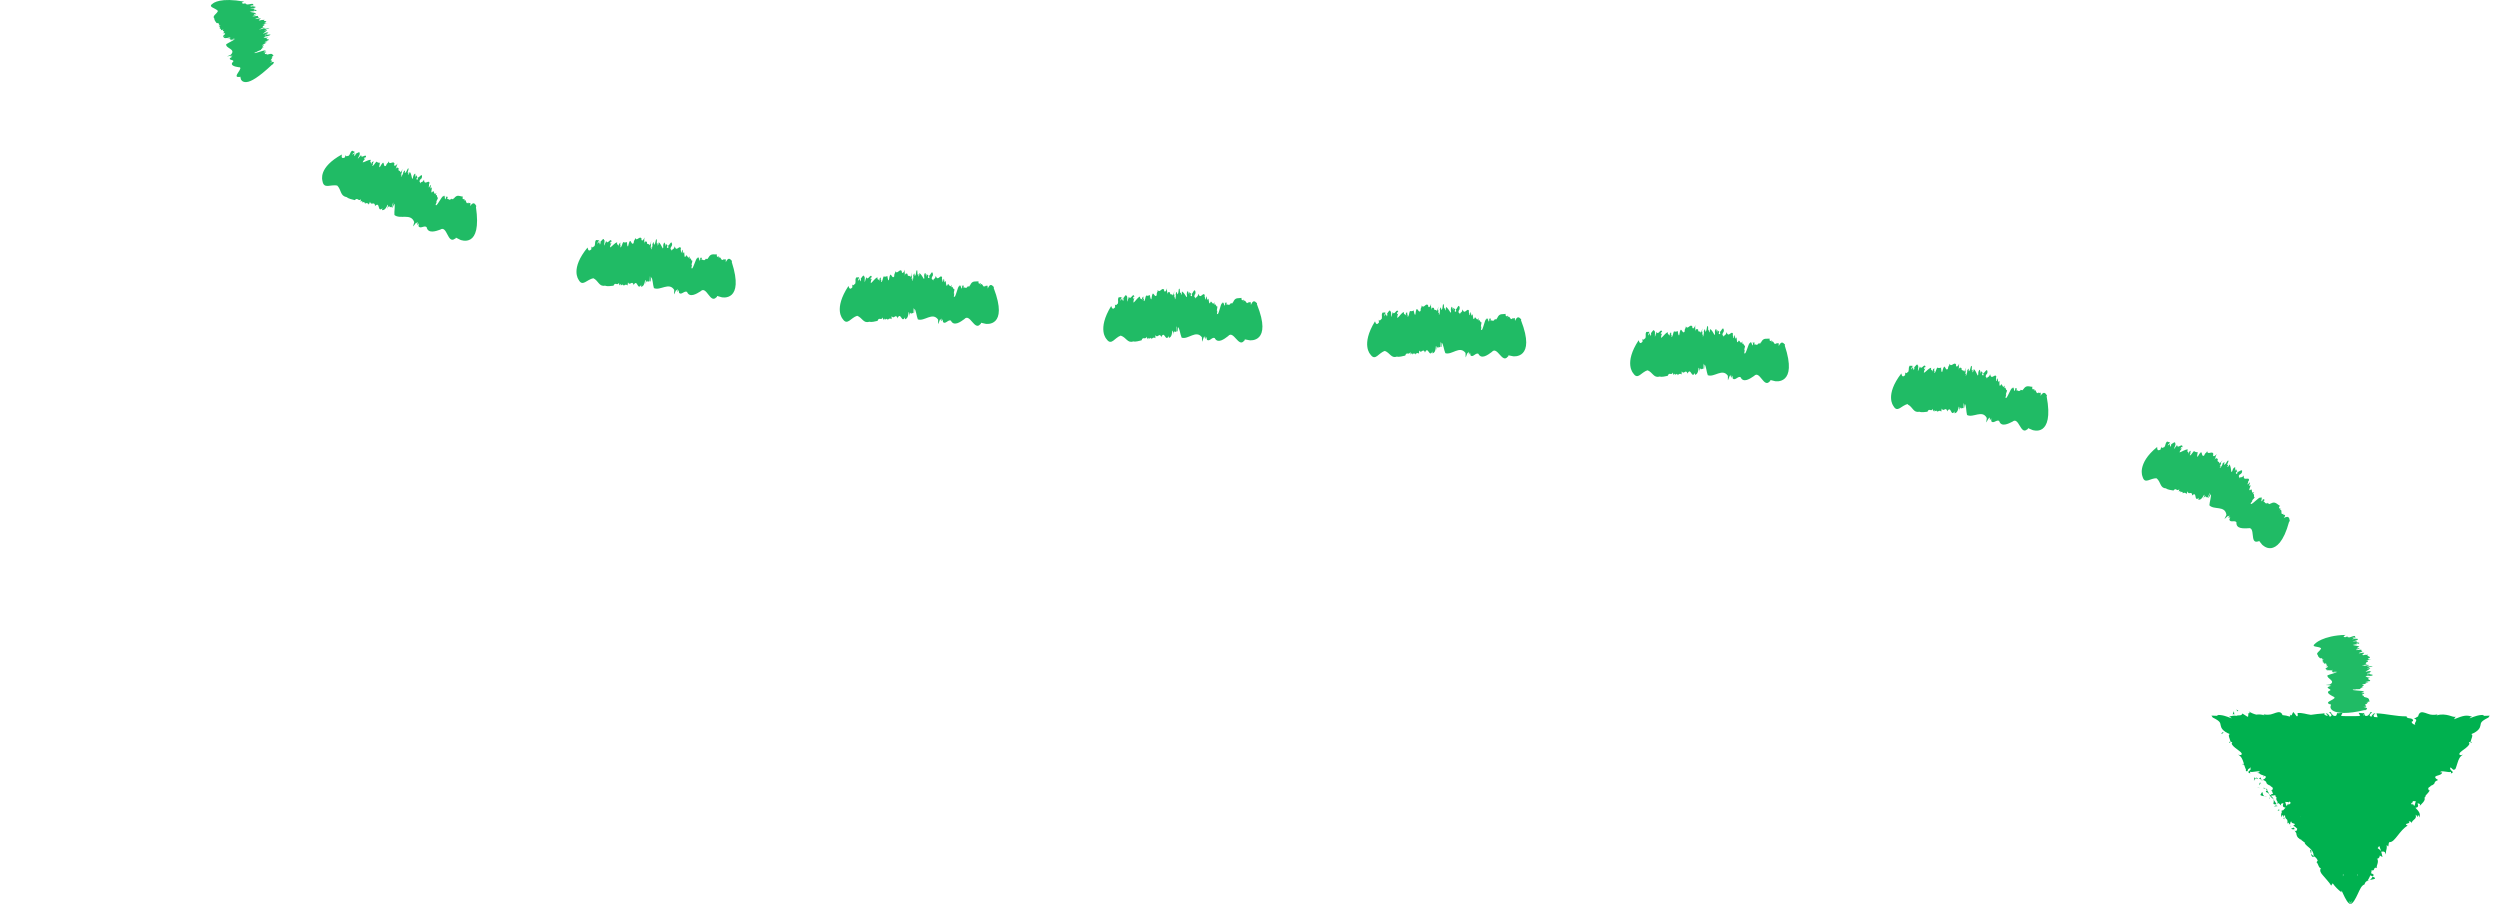<svg width="162" height="59" viewBox="0 0 162 59" fill="none" xmlns="http://www.w3.org/2000/svg">
<path d="M16.465 0.517L16.394 0.542C16.43 0.535 16.459 0.528 16.465 0.517Z" fill="#20BB65"/>
<path d="M17.304 3.48C17.304 3.48 17.314 3.48 17.32 3.476C17.314 3.476 17.31 3.476 17.304 3.48Z" fill="#20BB65"/>
<path d="M14.126 0.702C14.058 0.911 13.72 1.026 13.892 1.21C13.879 1.315 13.98 1.409 14.035 1.496C14.312 1.485 14.061 1.621 14.299 1.628L14.149 1.684C14.23 1.684 14.286 1.694 14.207 1.732L14.162 1.739C14.282 1.739 14.22 1.788 14.282 1.788L14.237 1.798L14.263 1.826L14.198 1.837C14.331 1.858 14.347 1.903 14.302 1.962L14.484 1.913C14.299 2.056 14.685 1.993 14.461 2.14L14.415 2.15C14.919 2.126 14.126 2.408 14.61 2.387C14.549 2.387 14.519 2.418 14.474 2.432C14.539 2.467 14.578 2.512 14.935 2.408C14.938 2.442 14.831 2.47 14.695 2.515C14.851 2.47 14.922 2.481 14.942 2.505L14.877 2.512L14.951 2.575L15.241 2.47C15.166 2.536 14.883 2.592 14.968 2.609L15.211 2.533C15.179 2.602 14.818 2.756 14.656 2.87C14.62 3.149 15.312 3.17 14.961 3.542L14.786 3.622C14.526 3.73 15.192 3.528 14.955 3.633L15.081 3.608C15.036 3.633 14.994 3.668 14.929 3.682C14.929 3.709 14.971 3.692 15.055 3.675L14.903 3.765C14.812 3.908 15.15 3.856 15.124 3.977C14.841 4.235 15.228 4.319 15.449 4.353C15.894 4.329 14.981 5.036 15.491 4.987C15.458 5.011 15.543 4.983 15.572 4.966L15.611 5.14C15.611 5.14 15.682 5.342 15.968 5.318C16.258 5.3 16.745 5.022 17.632 4.19L17.687 4.162C17.781 4.019 17.788 3.96 17.495 4.064C17.823 3.869 17.502 3.988 17.602 3.911L17.632 3.897C17.356 3.995 17.804 3.695 17.554 3.779C17.58 3.765 17.674 3.716 17.684 3.723C17.628 3.716 17.534 3.716 17.729 3.608C17.648 3.563 17.694 3.421 17.359 3.532L17.414 3.507C17.19 3.588 17.369 3.49 17.248 3.511C17.274 3.497 17.287 3.49 17.297 3.483C17.073 3.556 17.229 3.414 17.128 3.434L17.261 3.372L17.206 3.326L17.187 3.361C16.82 3.525 17.398 3.212 17.144 3.278C17.177 3.219 16.349 3.539 16.511 3.414C16.329 3.469 16.797 3.309 16.654 3.337C16.846 3.25 16.781 3.299 16.93 3.222C16.826 3.232 17.105 3.086 16.962 3.107L17.112 3.041C16.82 3.111 17.278 2.867 17.005 2.947C16.862 2.947 17.44 2.731 17.128 2.801L17.326 2.7C17.352 2.665 17.07 2.787 17.161 2.721C17.291 2.672 17.255 2.651 17.382 2.616C17.567 2.484 17.057 2.616 17.378 2.418C17.122 2.498 17.258 2.408 17.066 2.463C17.177 2.421 17.063 2.383 17.313 2.338C17.333 2.334 17.333 2.341 17.287 2.355L17.44 2.307C17.713 2.164 17.261 2.293 17.294 2.237C17.248 2.265 17.265 2.279 17.157 2.303L17.167 2.258L17.297 2.22L17.356 2.14L17.2 2.202C17.271 2.146 17.538 2.046 17.304 2.094C17.174 2.122 17.099 2.192 17.041 2.178C17.138 2.105 17.284 1.997 17.32 1.938C17.141 2 17.144 1.983 17.105 1.983L17.261 1.931C17.031 1.948 17.599 1.805 17.414 1.812L17.524 1.784L17.196 1.872C16.875 1.92 17.512 1.75 17.079 1.83C17.112 1.84 16.738 1.941 16.8 1.896L16.953 1.858C16.917 1.854 16.852 1.868 16.881 1.851C16.966 1.833 17.102 1.791 17.07 1.778L17.261 1.736L16.976 1.781C17.131 1.704 16.917 1.718 17.125 1.645C17.125 1.645 17.213 1.555 16.976 1.607C17.125 1.579 17.17 1.53 17.343 1.496C17.174 1.527 17.031 1.513 17.2 1.447H17.219C17.385 1.332 16.946 1.388 17.151 1.273C16.969 1.322 17.06 1.262 16.829 1.328C16.582 1.315 17.284 1.099 16.553 1.238C16.508 1.217 16.716 1.165 16.751 1.141H16.79C16.719 1.095 16.709 1.081 16.719 1.033C16.644 1.026 16.306 1.092 16.381 1.036C16.517 1.022 16.491 1.012 16.488 0.994C16.511 0.998 16.56 0.994 16.647 0.956C16.605 0.963 16.579 0.963 16.556 0.963C16.566 0.963 16.576 0.959 16.589 0.956C16.537 0.942 16.495 0.956 16.478 0.97C16.459 0.973 16.433 0.98 16.394 0.991C16.563 0.932 16.371 0.921 16.602 0.876C16.537 0.813 16.287 0.806 16.189 0.758C16.306 0.73 16.417 0.726 16.465 0.737L16.417 0.702C16.589 0.674 16.521 0.709 16.556 0.716C16.826 0.618 16.264 0.657 16.511 0.552L16.375 0.563L16.397 0.556C16.326 0.566 16.225 0.57 16.199 0.563C16.349 0.531 16.547 0.511 16.53 0.483C16.67 0.437 16.449 0.427 16.365 0.406C16.342 0.427 16.258 0.434 16.202 0.434C16.196 0.42 16.345 0.389 16.277 0.385L16.478 0.354C16.287 0.385 16.267 0.343 16.183 0.347C16.332 0.319 16.316 0.354 16.43 0.34C16.404 0.281 16.417 0.312 16.391 0.253C16.235 0.239 16.199 0.284 16.02 0.291C15.978 0.267 15.832 0.256 15.949 0.208L15.77 0.239C15.624 0.201 15.643 0.162 15.822 0.103C15.065 -0.029 14.558 -0.019 14.243 0.048C13.928 0.11 13.801 0.222 13.801 0.222C13.418 0.462 13.957 0.504 14.123 0.709L14.126 0.702Z" fill="#20BB65"/>
<path d="M23.327 10.041L23.311 10.125C23.327 10.093 23.337 10.062 23.327 10.041Z" fill="#20BB65"/>
<path d="M29.253 12.855C29.253 12.855 29.26 12.847 29.264 12.84C29.256 12.844 29.253 12.851 29.253 12.855Z" fill="#20BB65"/>
<path d="M22.993 12.965C22.993 12.965 22.983 12.972 22.976 12.979L22.993 12.965Z" fill="#20BB65"/>
<path d="M21.855 12.025C22.128 12.307 22.037 12.697 22.45 12.767C22.599 12.888 22.811 12.92 22.989 12.969C23.194 12.753 23.2 13.083 23.395 12.913L23.36 13.08C23.428 13.021 23.486 12.993 23.48 13.09L23.457 13.132C23.558 13.045 23.577 13.139 23.626 13.094L23.603 13.136L23.668 13.146L23.629 13.202C23.766 13.125 23.853 13.163 23.899 13.257L23.977 13.073C24.038 13.358 24.269 13.014 24.302 13.327L24.279 13.369C24.672 12.979 24.419 13.842 24.802 13.477C24.753 13.522 24.773 13.578 24.75 13.619C24.857 13.609 24.961 13.626 25.117 13.264C25.176 13.299 25.117 13.403 25.068 13.546C25.137 13.386 25.218 13.348 25.27 13.362L25.221 13.414L25.38 13.428L25.478 13.115C25.514 13.236 25.345 13.491 25.445 13.452L25.546 13.202C25.627 13.299 25.533 13.703 25.559 13.933C25.933 14.236 26.621 13.787 26.842 14.392L26.79 14.591C26.696 14.873 27.047 14.225 26.969 14.486L27.06 14.378C27.053 14.434 27.06 14.497 27.018 14.552C27.057 14.58 27.073 14.535 27.135 14.465L27.118 14.657C27.235 14.859 27.495 14.58 27.645 14.719C27.732 15.161 28.242 14.984 28.528 14.88C28.98 14.573 28.999 15.84 29.48 15.468C29.48 15.513 29.535 15.429 29.545 15.398L29.834 15.544C29.834 15.544 30.195 15.694 30.497 15.502C30.802 15.311 31.04 14.772 30.841 13.411L30.867 13.351C30.754 13.146 30.663 13.083 30.461 13.355C30.559 12.969 30.344 13.271 30.344 13.132L30.357 13.101C30.172 13.362 30.234 12.787 30.058 13.017C30.072 12.989 30.107 12.885 30.13 12.885C30.049 12.909 29.929 12.961 29.994 12.739C29.815 12.739 29.623 12.554 29.409 12.871L29.435 12.812C29.298 13.028 29.347 12.819 29.243 12.916C29.25 12.885 29.25 12.871 29.253 12.857C29.113 13.066 29.055 12.822 28.97 12.902L29.016 12.756L28.876 12.742L28.912 12.791C28.762 13.188 28.899 12.502 28.72 12.728C28.652 12.645 28.262 13.494 28.239 13.261C28.132 13.431 28.382 12.972 28.268 13.09C28.337 12.882 28.343 12.972 28.385 12.798C28.288 12.871 28.356 12.544 28.23 12.655L28.281 12.492C28.077 12.749 28.168 12.203 28.002 12.46C27.853 12.551 28.106 11.952 27.885 12.224L27.924 11.987C27.892 11.931 27.794 12.241 27.781 12.116C27.833 11.98 27.758 11.98 27.833 11.862C27.801 11.601 27.489 12.07 27.476 11.642C27.343 11.893 27.329 11.701 27.229 11.893C27.268 11.774 27.086 11.809 27.265 11.594C27.281 11.576 27.291 11.586 27.274 11.632L27.346 11.479C27.375 11.145 27.131 11.576 27.063 11.493C27.066 11.555 27.105 11.555 27.044 11.656L26.975 11.601L27.044 11.475L26.959 11.346L26.91 11.517C26.888 11.406 26.979 11.12 26.823 11.322C26.741 11.437 26.787 11.566 26.709 11.59C26.677 11.444 26.634 11.225 26.556 11.134C26.491 11.322 26.469 11.301 26.426 11.329L26.488 11.169C26.296 11.343 26.595 10.803 26.423 10.932L26.478 10.824L26.316 11.141C26.095 11.412 26.404 10.79 26.124 11.169C26.176 11.162 25.997 11.527 25.975 11.433L26.053 11.287C26.011 11.305 25.975 11.367 25.971 11.325C26.023 11.252 26.072 11.11 26.023 11.113L26.131 10.936L25.936 11.179C25.949 10.988 25.767 11.148 25.835 10.922C25.835 10.922 25.757 10.755 25.627 10.974C25.715 10.842 25.673 10.751 25.767 10.591C25.663 10.741 25.51 10.824 25.549 10.633L25.565 10.615C25.507 10.368 25.218 10.737 25.195 10.455C25.117 10.64 25.098 10.504 25.007 10.744C24.77 10.901 24.994 10.152 24.61 10.835C24.532 10.842 24.62 10.633 24.61 10.577L24.643 10.549C24.506 10.549 24.471 10.535 24.399 10.473C24.324 10.518 24.159 10.842 24.123 10.72C24.211 10.605 24.169 10.612 24.142 10.595C24.169 10.584 24.198 10.539 24.207 10.431C24.181 10.469 24.162 10.49 24.146 10.504C24.149 10.494 24.152 10.487 24.162 10.473C24.094 10.494 24.081 10.539 24.094 10.567C24.084 10.588 24.071 10.612 24.061 10.65C24.097 10.459 23.925 10.588 24.032 10.361C23.873 10.334 23.658 10.504 23.499 10.521C23.545 10.4 23.626 10.316 23.681 10.292L23.58 10.285C23.668 10.121 23.675 10.219 23.717 10.201C23.762 9.884 23.386 10.347 23.405 10.038L23.314 10.152L23.32 10.128C23.285 10.194 23.21 10.271 23.181 10.285C23.242 10.135 23.36 9.961 23.301 9.937C23.334 9.777 23.142 9.93 23.044 9.968C23.061 10.01 23.009 10.083 22.966 10.121C22.937 10.107 22.999 9.961 22.944 10.006L23.048 9.818C22.96 10.003 22.869 9.965 22.817 10.034C22.882 9.884 22.927 9.944 22.992 9.843C22.875 9.79 22.934 9.815 22.817 9.763C22.677 9.867 22.726 9.947 22.602 10.09C22.531 10.09 22.404 10.191 22.411 10.038L22.333 10.215C22.161 10.281 22.115 10.219 22.151 10.01C21.394 10.427 21.063 10.842 20.939 11.165C20.816 11.489 20.894 11.715 20.894 11.715C20.978 12.293 21.43 11.921 21.862 12.029L21.855 12.025Z" fill="#20BB65"/>
<path d="M39.21 15.631L39.223 15.715C39.23 15.677 39.23 15.645 39.21 15.631Z" fill="#20BB65"/>
<path d="M45.743 16.742C45.743 16.742 45.751 16.732 45.754 16.724C45.747 16.732 45.747 16.735 45.743 16.742Z" fill="#20BB65"/>
<path d="M39.754 18.513C39.754 18.513 39.746 18.524 39.743 18.532L39.757 18.513H39.754Z" fill="#20BB65"/>
<path d="M38.453 18.03C38.788 18.197 38.814 18.59 39.207 18.51C39.376 18.576 39.577 18.527 39.753 18.513C39.883 18.238 39.977 18.552 40.113 18.329L40.123 18.5C40.169 18.423 40.217 18.374 40.237 18.468L40.227 18.517C40.295 18.402 40.341 18.486 40.373 18.43L40.364 18.479L40.425 18.468L40.403 18.534C40.51 18.419 40.601 18.427 40.666 18.5L40.692 18.298C40.822 18.552 40.948 18.151 41.056 18.44L41.046 18.489C41.319 17.998 41.289 18.9 41.562 18.437C41.53 18.496 41.556 18.541 41.546 18.59C41.644 18.548 41.744 18.538 41.806 18.145C41.871 18.162 41.842 18.277 41.825 18.43C41.852 18.259 41.92 18.197 41.972 18.197L41.939 18.259L42.095 18.228L42.115 17.897C42.176 18.005 42.076 18.298 42.16 18.232L42.199 17.963C42.297 18.037 42.3 18.454 42.374 18.67C42.79 18.858 43.356 18.252 43.69 18.788L43.681 18.994C43.648 19.29 43.853 18.576 43.83 18.851L43.895 18.722C43.901 18.778 43.921 18.837 43.889 18.9C43.931 18.917 43.937 18.869 43.983 18.785L44.002 18.976C44.155 19.147 44.347 18.816 44.519 18.914C44.684 19.321 45.139 19.039 45.399 18.875C45.786 18.482 46.02 19.718 46.423 19.258C46.429 19.3 46.468 19.213 46.471 19.178L46.777 19.265C46.777 19.265 48.258 19.586 47.417 16.975L47.433 16.912C47.283 16.731 47.183 16.683 47.03 16.992C47.059 16.592 46.897 16.933 46.874 16.797L46.881 16.766C46.741 17.058 46.702 16.481 46.569 16.742C46.575 16.71 46.592 16.602 46.614 16.599C46.536 16.641 46.429 16.714 46.452 16.481C46.273 16.515 46.049 16.376 45.893 16.728L45.909 16.665C45.815 16.905 45.825 16.689 45.737 16.808C45.737 16.776 45.737 16.759 45.737 16.749C45.636 16.985 45.532 16.759 45.464 16.853L45.48 16.7L45.341 16.714L45.386 16.756C45.312 17.177 45.318 16.477 45.185 16.735C45.1 16.669 44.883 17.584 44.814 17.361C44.743 17.553 44.899 17.048 44.808 17.187C44.834 16.968 44.86 17.055 44.863 16.878C44.782 16.971 44.785 16.637 44.681 16.773L44.701 16.602C44.551 16.898 44.529 16.345 44.418 16.634C44.288 16.759 44.415 16.115 44.252 16.432L44.239 16.192C44.194 16.146 44.165 16.47 44.126 16.348C44.148 16.202 44.074 16.22 44.126 16.087C44.035 15.84 43.83 16.369 43.723 15.959C43.648 16.237 43.59 16.052 43.531 16.261C43.544 16.136 43.369 16.216 43.502 15.962C43.512 15.941 43.525 15.948 43.518 15.997L43.554 15.83C43.508 15.496 43.362 15.976 43.278 15.913C43.297 15.972 43.336 15.966 43.294 16.077L43.213 16.039L43.252 15.899L43.138 15.795L43.128 15.973C43.08 15.871 43.102 15.569 42.995 15.809C42.943 15.941 43.018 16.056 42.946 16.098C42.881 15.966 42.784 15.764 42.686 15.694C42.667 15.892 42.641 15.882 42.605 15.917L42.628 15.746C42.478 15.966 42.644 15.363 42.505 15.534L42.534 15.415L42.449 15.767C42.297 16.087 42.449 15.402 42.267 15.847C42.316 15.826 42.232 16.227 42.186 16.143L42.225 15.979C42.189 16.007 42.17 16.077 42.154 16.039C42.186 15.952 42.199 15.798 42.154 15.819L42.215 15.617L42.085 15.906C42.05 15.718 41.913 15.92 41.923 15.684C41.923 15.684 41.803 15.544 41.731 15.795C41.783 15.642 41.718 15.569 41.767 15.384C41.702 15.558 41.575 15.684 41.562 15.485L41.575 15.464C41.449 15.241 41.264 15.68 41.163 15.419C41.137 15.617 41.081 15.496 41.059 15.753C40.874 15.976 40.877 15.189 40.698 15.962C40.623 15.99 40.649 15.764 40.623 15.718L40.646 15.68C40.513 15.722 40.474 15.722 40.386 15.684C40.328 15.75 40.26 16.112 40.191 16.011C40.243 15.871 40.204 15.892 40.172 15.886C40.195 15.868 40.211 15.816 40.185 15.711C40.172 15.757 40.159 15.781 40.146 15.802C40.146 15.791 40.146 15.781 40.152 15.767C40.094 15.809 40.094 15.854 40.113 15.879C40.107 15.899 40.107 15.927 40.107 15.969C40.084 15.771 39.954 15.952 39.993 15.704C39.828 15.732 39.675 15.966 39.529 16.035C39.535 15.906 39.587 15.798 39.633 15.757L39.532 15.784C39.564 15.6 39.603 15.691 39.636 15.659C39.581 15.342 39.36 15.91 39.282 15.611L39.23 15.75V15.725C39.214 15.802 39.165 15.899 39.142 15.92C39.152 15.757 39.21 15.551 39.142 15.548C39.119 15.384 38.986 15.597 38.905 15.67C38.934 15.704 38.905 15.791 38.882 15.844C38.85 15.844 38.859 15.68 38.824 15.743L38.859 15.527C38.833 15.732 38.736 15.729 38.71 15.812C38.72 15.649 38.785 15.687 38.814 15.565C38.684 15.558 38.749 15.565 38.619 15.555C38.522 15.704 38.593 15.76 38.528 15.941C38.46 15.969 38.375 16.108 38.33 15.966L38.317 16.16C38.177 16.286 38.112 16.247 38.073 16.039C37.508 16.724 37.358 17.246 37.355 17.595C37.352 17.943 37.492 18.124 37.492 18.124C37.748 18.618 38.028 18.099 38.453 18.033V18.03Z" fill="#20BB65"/>
<path d="M56.072 17.988L56.091 18.071C56.091 18.033 56.091 18.002 56.072 17.988Z" fill="#20BB65"/>
<path d="M62.699 18.524C62.699 18.524 62.703 18.514 62.706 18.506C62.703 18.514 62.699 18.517 62.699 18.524Z" fill="#20BB65"/>
<path d="M56.866 20.793C56.866 20.793 56.858 20.805 56.854 20.816L56.866 20.793Z" fill="#20BB65"/>
<path d="M55.539 20.459C55.883 20.588 55.945 20.971 56.325 20.849C56.497 20.894 56.689 20.825 56.864 20.793C56.968 20.508 57.088 20.807 57.205 20.571L57.228 20.741C57.267 20.661 57.313 20.605 57.339 20.699L57.332 20.748C57.391 20.626 57.443 20.706 57.472 20.644L57.465 20.692L57.527 20.675L57.511 20.745C57.608 20.619 57.696 20.616 57.771 20.686L57.78 20.484C57.93 20.724 58.024 20.31 58.154 20.592L58.148 20.64C58.378 20.125 58.42 21.027 58.654 20.539C58.625 20.599 58.654 20.644 58.651 20.692C58.745 20.644 58.846 20.619 58.875 20.226C58.94 20.236 58.921 20.355 58.917 20.508C58.931 20.334 58.992 20.268 59.044 20.261L59.015 20.327L59.168 20.282V19.951C59.236 20.052 59.155 20.351 59.233 20.278L59.252 20.007C59.356 20.069 59.389 20.487 59.476 20.696C59.902 20.849 60.422 20.198 60.789 20.71V20.915C60.779 21.215 60.935 20.484 60.932 20.762L60.99 20.63C61 20.686 61.023 20.745 60.993 20.807C61.036 20.821 61.042 20.773 61.078 20.686L61.11 20.873C61.273 21.034 61.442 20.686 61.617 20.776C61.809 21.173 62.241 20.86 62.488 20.679C62.849 20.261 63.154 21.479 63.528 20.999C63.537 21.041 63.57 20.95 63.573 20.915L63.882 20.985C63.882 20.985 65.373 21.229 64.392 18.663L64.405 18.6C64.246 18.426 64.141 18.385 64.005 18.701C64.012 18.301 63.869 18.649 63.839 18.517L63.846 18.486C63.722 18.785 63.651 18.211 63.534 18.479C63.541 18.447 63.55 18.336 63.573 18.332C63.498 18.378 63.394 18.458 63.404 18.225C63.229 18.27 62.995 18.141 62.858 18.503L62.871 18.44C62.79 18.688 62.787 18.472 62.709 18.593C62.709 18.562 62.702 18.548 62.706 18.534C62.621 18.778 62.504 18.555 62.439 18.656L62.446 18.5L62.306 18.524L62.355 18.562C62.306 18.987 62.27 18.287 62.153 18.555C62.066 18.493 61.903 19.422 61.822 19.206C61.763 19.401 61.884 18.886 61.806 19.032C61.819 18.809 61.848 18.896 61.841 18.719C61.767 18.82 61.747 18.482 61.653 18.625L61.663 18.451C61.533 18.757 61.474 18.207 61.38 18.5C61.257 18.632 61.341 17.981 61.201 18.308L61.172 18.071C61.127 18.03 61.117 18.353 61.068 18.235C61.081 18.089 61.006 18.113 61.049 17.974C60.941 17.734 60.773 18.28 60.636 17.877C60.581 18.158 60.509 17.981 60.467 18.193C60.47 18.068 60.301 18.158 60.415 17.897C60.425 17.876 60.438 17.88 60.435 17.929L60.457 17.762C60.386 17.434 60.276 17.922 60.184 17.866C60.207 17.925 60.246 17.911 60.214 18.026L60.129 17.995L60.158 17.852L60.035 17.758V17.936C59.983 17.838 59.983 17.535 59.895 17.782C59.853 17.918 59.938 18.026 59.866 18.075C59.791 17.946 59.678 17.755 59.577 17.692C59.571 17.89 59.544 17.883 59.512 17.922L59.522 17.748C59.389 17.977 59.509 17.365 59.382 17.546L59.401 17.427L59.343 17.786C59.213 18.12 59.317 17.424 59.168 17.88C59.213 17.856 59.158 18.263 59.109 18.183L59.135 18.016C59.103 18.047 59.086 18.117 59.07 18.082C59.096 17.995 59.099 17.842 59.051 17.866L59.096 17.661L58.989 17.96C58.937 17.776 58.817 17.991 58.807 17.755C58.807 17.755 58.674 17.626 58.622 17.884C58.664 17.727 58.589 17.657 58.628 17.473C58.576 17.65 58.459 17.789 58.43 17.595L58.44 17.574C58.297 17.365 58.144 17.821 58.021 17.57C58.011 17.772 57.943 17.657 57.943 17.915C57.774 18.155 57.715 17.372 57.599 18.158C57.527 18.197 57.533 17.967 57.501 17.922L57.52 17.88C57.387 17.936 57.352 17.939 57.261 17.911C57.209 17.984 57.17 18.35 57.092 18.256C57.131 18.113 57.092 18.137 57.062 18.134C57.085 18.113 57.095 18.061 57.062 17.956C57.053 18.002 57.043 18.03 57.03 18.05C57.03 18.04 57.03 18.03 57.03 18.016C56.975 18.064 56.978 18.11 57.001 18.131C57.001 18.151 56.997 18.183 57.001 18.221C56.962 18.026 56.848 18.221 56.861 17.971C56.699 18.016 56.565 18.266 56.426 18.35C56.422 18.218 56.461 18.106 56.504 18.061L56.406 18.099C56.422 17.915 56.468 17.998 56.5 17.963C56.416 17.654 56.247 18.245 56.14 17.956L56.101 18.103L56.094 18.078C56.088 18.155 56.049 18.259 56.029 18.284C56.026 18.12 56.062 17.911 55.997 17.915C55.958 17.755 55.844 17.981 55.773 18.061C55.805 18.092 55.786 18.179 55.766 18.235C55.734 18.235 55.73 18.075 55.698 18.141L55.714 17.922C55.708 18.127 55.61 18.138 55.591 18.225C55.587 18.061 55.652 18.089 55.672 17.967C55.542 17.977 55.607 17.971 55.477 17.981C55.392 18.141 55.471 18.19 55.422 18.378C55.357 18.416 55.285 18.562 55.227 18.426L55.233 18.621C55.107 18.761 55.038 18.733 54.98 18.531C53.986 20.038 54.61 20.672 54.61 20.672C54.908 21.128 55.133 20.581 55.548 20.463L55.539 20.459Z" fill="#20BB65"/>
<path d="M73.092 19.269L73.115 19.352C73.115 19.314 73.111 19.283 73.092 19.269Z" fill="#20BB65"/>
<path d="M79.755 19.621C79.755 19.621 79.759 19.61 79.762 19.603C79.759 19.61 79.755 19.614 79.755 19.621Z" fill="#20BB65"/>
<path d="M73.973 22.053C73.973 22.053 73.97 22.065 73.966 22.076L73.977 22.053H73.973Z" fill="#20BB65"/>
<path d="M72.64 21.754C72.988 21.872 73.063 22.255 73.436 22.123C73.608 22.165 73.8 22.088 73.972 22.053C74.07 21.765 74.197 22.06 74.304 21.82L74.333 21.987C74.369 21.904 74.411 21.852 74.44 21.942V21.991C74.492 21.869 74.544 21.946 74.57 21.883V21.932L74.625 21.914L74.612 21.984C74.707 21.855 74.794 21.852 74.869 21.918V21.716C75.028 21.953 75.109 21.535 75.246 21.813V21.862C75.46 21.34 75.522 22.241 75.746 21.747C75.717 21.81 75.753 21.852 75.746 21.9C75.84 21.848 75.938 21.824 75.961 21.427C76.025 21.437 76.009 21.556 76.009 21.709C76.019 21.535 76.078 21.465 76.129 21.458L76.103 21.524L76.253 21.472L76.24 21.142C76.315 21.239 76.24 21.542 76.318 21.469L76.331 21.197C76.435 21.256 76.477 21.671 76.571 21.88C77 22.022 77.501 21.354 77.884 21.855L77.89 22.061C77.884 22.36 78.024 21.625 78.027 21.904L78.082 21.772C78.092 21.827 78.118 21.883 78.092 21.949C78.134 21.963 78.137 21.914 78.173 21.827L78.209 22.015C78.374 22.168 78.537 21.82 78.712 21.904C78.91 22.294 79.336 21.97 79.58 21.782C79.931 21.354 80.259 22.565 80.623 22.074C80.632 22.116 80.665 22.022 80.665 21.991L80.974 22.05C80.974 22.05 82.471 22.252 81.448 19.714L81.457 19.652C81.295 19.485 81.191 19.443 81.058 19.763C81.058 19.363 80.921 19.714 80.889 19.582L80.895 19.551C80.778 19.854 80.694 19.283 80.584 19.551C80.59 19.519 80.597 19.408 80.619 19.405C80.545 19.45 80.441 19.533 80.447 19.3C80.272 19.352 80.035 19.23 79.905 19.596L79.914 19.533C79.84 19.78 79.83 19.565 79.752 19.69C79.752 19.659 79.745 19.645 79.745 19.631C79.664 19.875 79.541 19.659 79.482 19.76V19.603L79.346 19.631L79.394 19.666C79.356 20.09 79.304 19.394 79.19 19.666C79.099 19.607 78.956 20.539 78.871 20.327C78.816 20.522 78.927 20.007 78.852 20.157C78.862 19.934 78.891 20.021 78.881 19.84C78.81 19.941 78.781 19.607 78.689 19.753L78.696 19.579C78.573 19.888 78.501 19.338 78.413 19.638C78.293 19.773 78.365 19.119 78.228 19.453L78.196 19.217C78.147 19.175 78.147 19.502 78.095 19.384C78.105 19.238 78.03 19.262 78.069 19.123C77.955 18.886 77.796 19.436 77.653 19.036C77.601 19.321 77.526 19.143 77.491 19.359C77.491 19.234 77.325 19.328 77.432 19.063C77.442 19.043 77.455 19.046 77.452 19.095L77.471 18.924C77.393 18.597 77.289 19.091 77.202 19.036C77.228 19.095 77.263 19.081 77.234 19.196L77.15 19.168L77.176 19.025L77.052 18.935L77.062 19.112C77.003 19.018 76.997 18.715 76.912 18.962C76.874 19.102 76.961 19.206 76.89 19.255C76.812 19.13 76.695 18.942 76.588 18.882C76.588 19.084 76.558 19.074 76.526 19.112L76.532 18.938C76.406 19.171 76.51 18.555 76.386 18.74L76.402 18.618L76.354 18.976C76.234 19.314 76.318 18.614 76.178 19.077C76.224 19.049 76.178 19.46 76.129 19.38L76.152 19.213C76.12 19.248 76.107 19.318 76.087 19.279C76.11 19.189 76.11 19.036 76.061 19.063L76.103 18.855L76.003 19.157C75.948 18.973 75.831 19.192 75.814 18.956C75.814 18.956 75.678 18.834 75.632 19.088C75.668 18.928 75.593 18.865 75.626 18.677C75.581 18.855 75.463 18.997 75.431 18.802L75.441 18.782C75.291 18.576 75.152 19.036 75.022 18.788C75.018 18.99 74.947 18.875 74.953 19.133C74.791 19.377 74.71 18.597 74.612 19.387C74.541 19.425 74.541 19.196 74.508 19.154L74.528 19.112C74.398 19.171 74.359 19.175 74.268 19.151C74.216 19.224 74.19 19.593 74.112 19.499C74.148 19.352 74.112 19.38 74.079 19.377C74.102 19.356 74.109 19.3 74.073 19.199C74.063 19.244 74.053 19.272 74.044 19.293C74.044 19.283 74.044 19.272 74.044 19.258C73.989 19.307 73.995 19.352 74.018 19.373C74.018 19.394 74.018 19.425 74.021 19.464C73.975 19.272 73.868 19.467 73.875 19.217C73.712 19.265 73.586 19.52 73.449 19.61C73.443 19.481 73.478 19.366 73.517 19.317L73.42 19.359C73.43 19.171 73.478 19.255 73.511 19.22C73.417 18.914 73.264 19.509 73.15 19.224L73.115 19.37L73.108 19.345C73.105 19.422 73.069 19.526 73.05 19.551C73.04 19.387 73.069 19.178 73.004 19.182C72.962 19.022 72.855 19.251 72.783 19.335C72.819 19.363 72.803 19.453 72.783 19.509C72.751 19.512 72.741 19.349 72.712 19.419L72.722 19.199C72.722 19.408 72.624 19.419 72.608 19.506C72.598 19.342 72.666 19.37 72.679 19.248C72.549 19.262 72.614 19.255 72.484 19.269C72.406 19.429 72.484 19.478 72.442 19.666C72.377 19.704 72.312 19.854 72.247 19.718L72.26 19.913C72.137 20.055 72.069 20.031 72.004 19.829C71.065 21.364 71.708 21.98 71.708 21.98C72.023 22.43 72.228 21.872 72.634 21.744L72.64 21.754Z" fill="#20BB65"/>
<path d="M90.181 20.254L90.203 20.337C90.203 20.299 90.2 20.268 90.181 20.254Z" fill="#20BB65"/>
<path d="M96.853 20.651C96.853 20.651 96.857 20.64 96.861 20.633C96.857 20.64 96.853 20.644 96.853 20.651Z" fill="#20BB65"/>
<path d="M91.059 23.042C91.059 23.042 91.055 23.053 91.051 23.065L91.062 23.042H91.059Z" fill="#20BB65"/>
<path d="M89.729 22.736C90.076 22.858 90.148 23.241 90.522 23.108C90.694 23.15 90.885 23.073 91.058 23.042C91.155 22.753 91.282 23.052 91.389 22.812L91.418 22.983C91.457 22.899 91.496 22.847 91.525 22.938V22.986C91.577 22.864 91.629 22.941 91.655 22.882V22.931L91.711 22.913L91.698 22.983C91.792 22.854 91.879 22.851 91.954 22.917V22.715C92.114 22.951 92.198 22.537 92.331 22.812V22.861C92.546 22.342 92.607 23.244 92.831 22.75C92.802 22.812 92.835 22.854 92.831 22.903C92.926 22.851 93.023 22.826 93.046 22.429C93.111 22.44 93.091 22.558 93.091 22.711C93.101 22.537 93.163 22.468 93.215 22.461L93.189 22.527L93.338 22.478L93.329 22.148C93.4 22.248 93.329 22.548 93.406 22.475L93.419 22.203C93.523 22.262 93.566 22.68 93.657 22.885C94.082 23.028 94.589 22.367 94.966 22.872L94.972 23.077C94.963 23.376 95.109 22.642 95.109 22.92L95.164 22.788C95.174 22.844 95.2 22.899 95.171 22.965C95.213 22.979 95.216 22.931 95.255 22.844L95.291 23.032C95.453 23.188 95.619 22.837 95.798 22.924C95.993 23.317 96.418 22.993 96.668 22.809C97.026 22.384 97.338 23.596 97.705 23.108C97.714 23.15 97.747 23.059 97.75 23.025L98.055 23.087C98.055 23.087 99.55 23.296 98.562 20.755L98.575 20.692C98.416 20.522 98.312 20.484 98.172 20.8C98.179 20.4 98.036 20.752 98.004 20.619L98.01 20.588C97.887 20.891 97.812 20.32 97.695 20.588C97.701 20.557 97.711 20.445 97.734 20.442C97.659 20.487 97.552 20.571 97.562 20.337C97.383 20.386 97.149 20.264 97.016 20.63L97.029 20.567C96.951 20.814 96.944 20.599 96.866 20.724C96.866 20.692 96.86 20.679 96.863 20.665C96.779 20.908 96.659 20.689 96.597 20.793L96.603 20.637L96.464 20.665L96.512 20.699C96.47 21.124 96.425 20.424 96.308 20.696C96.217 20.637 96.064 21.57 95.983 21.354C95.924 21.549 96.041 21.034 95.963 21.183C95.973 20.96 96.002 21.047 95.996 20.866C95.921 20.967 95.898 20.633 95.804 20.776L95.811 20.602C95.684 20.912 95.619 20.362 95.528 20.658C95.408 20.794 95.483 20.139 95.346 20.47L95.314 20.233C95.265 20.191 95.261 20.518 95.213 20.4C95.226 20.254 95.148 20.278 95.19 20.139C95.076 19.902 94.914 20.449 94.771 20.049C94.719 20.334 94.644 20.156 94.605 20.369C94.605 20.244 94.44 20.337 94.55 20.073C94.56 20.052 94.573 20.055 94.57 20.104L94.589 19.934C94.514 19.607 94.407 20.101 94.316 20.045C94.342 20.104 94.378 20.09 94.349 20.205L94.264 20.177L94.29 20.035L94.167 19.944L94.173 20.122C94.115 20.028 94.112 19.725 94.024 19.972C93.985 20.111 94.069 20.216 94.001 20.264C93.923 20.139 93.806 19.948 93.702 19.888C93.702 20.087 93.673 20.08 93.64 20.118L93.647 19.944C93.517 20.177 93.627 19.561 93.501 19.746L93.517 19.627L93.465 19.986C93.341 20.323 93.429 19.624 93.29 20.083C93.335 20.055 93.29 20.466 93.237 20.386L93.26 20.219C93.228 20.254 93.215 20.32 93.195 20.285C93.218 20.195 93.218 20.042 93.173 20.07L93.215 19.864L93.111 20.167C93.056 19.982 92.939 20.202 92.922 19.965C92.922 19.965 92.786 19.84 92.74 20.097C92.779 19.941 92.701 19.871 92.737 19.686C92.692 19.864 92.575 20.007 92.539 19.812L92.549 19.791C92.399 19.582 92.26 20.045 92.126 19.794C92.123 19.996 92.052 19.881 92.055 20.139C91.892 20.383 91.811 19.599 91.714 20.39C91.642 20.428 91.642 20.198 91.61 20.157L91.629 20.115C91.499 20.17 91.46 20.177 91.366 20.153C91.314 20.226 91.288 20.595 91.207 20.501C91.243 20.355 91.207 20.383 91.175 20.379C91.197 20.358 91.204 20.303 91.168 20.202C91.158 20.247 91.149 20.275 91.139 20.296C91.139 20.285 91.139 20.275 91.139 20.261C91.084 20.31 91.09 20.355 91.113 20.376C91.113 20.397 91.113 20.428 91.116 20.47C91.071 20.278 90.963 20.47 90.97 20.219C90.807 20.268 90.681 20.518 90.544 20.609C90.538 20.477 90.573 20.365 90.616 20.317L90.518 20.358C90.528 20.17 90.577 20.254 90.609 20.219C90.515 19.909 90.362 20.505 90.245 20.219L90.21 20.365L90.203 20.341C90.2 20.418 90.164 20.522 90.145 20.546C90.135 20.383 90.164 20.174 90.099 20.177C90.057 20.017 89.95 20.247 89.878 20.331C89.914 20.362 89.898 20.449 89.878 20.505C89.846 20.505 89.836 20.344 89.807 20.414L89.817 20.195C89.817 20.404 89.719 20.411 89.703 20.501C89.693 20.337 89.761 20.365 89.774 20.244C89.644 20.254 89.709 20.25 89.579 20.261C89.501 20.421 89.579 20.47 89.537 20.658C89.472 20.696 89.407 20.846 89.342 20.71L89.355 20.905C89.232 21.047 89.164 21.023 89.099 20.821C88.163 22.349 88.806 22.972 88.806 22.972C89.121 23.425 89.323 22.868 89.732 22.743L89.729 22.736Z" fill="#20BB65"/>
<path d="M107.286 21.528L107.305 21.611C107.305 21.573 107.305 21.542 107.286 21.528Z" fill="#20BB65"/>
<path d="M113.952 22.228C113.952 22.228 113.956 22.217 113.963 22.21C113.956 22.217 113.956 22.221 113.952 22.228Z" fill="#20BB65"/>
<path d="M108.073 24.358C108.073 24.358 108.066 24.369 108.062 24.38L108.073 24.358Z" fill="#20BB65"/>
<path d="M106.759 23.992C107.1 24.128 107.162 24.515 107.536 24.4C107.704 24.448 107.896 24.382 108.068 24.354C108.176 24.069 108.289 24.375 108.406 24.139L108.429 24.309C108.468 24.229 108.513 24.177 108.536 24.271L108.53 24.32C108.588 24.198 108.637 24.281 108.669 24.219L108.663 24.267L108.725 24.253L108.708 24.323C108.806 24.198 108.894 24.201 108.965 24.267L108.978 24.065C109.124 24.309 109.222 23.898 109.345 24.18L109.339 24.229C109.576 23.721 109.602 24.622 109.845 24.142C109.816 24.201 109.845 24.246 109.839 24.295C109.933 24.246 110.034 24.229 110.07 23.832C110.135 23.846 110.112 23.961 110.105 24.114C110.122 23.94 110.183 23.874 110.239 23.87L110.209 23.933L110.362 23.891V23.561C110.433 23.662 110.346 23.961 110.427 23.891L110.453 23.62C110.554 23.686 110.58 24.1 110.664 24.313C111.083 24.476 111.616 23.836 111.967 24.354V24.56C111.941 24.856 112.12 24.132 112.107 24.41L112.168 24.281C112.175 24.337 112.198 24.396 112.168 24.459C112.211 24.476 112.217 24.427 112.256 24.34L112.282 24.528C112.438 24.692 112.62 24.351 112.789 24.441C112.964 24.842 113.406 24.539 113.66 24.365C114.036 23.957 114.29 25.179 114.68 24.709C114.686 24.751 114.725 24.661 114.728 24.626L115.031 24.702C115.031 24.702 116.512 24.977 115.654 22.398L115.671 22.335C115.518 22.161 115.417 22.113 115.261 22.426C115.287 22.026 115.128 22.37 115.102 22.238L115.109 22.207C114.972 22.503 114.923 21.928 114.793 22.193C114.8 22.161 114.816 22.053 114.839 22.05C114.761 22.092 114.65 22.168 114.673 21.939C114.491 21.98 114.261 21.848 114.111 22.203L114.124 22.14C114.033 22.384 114.04 22.168 113.952 22.287C113.952 22.255 113.949 22.241 113.952 22.227C113.858 22.468 113.747 22.245 113.679 22.342L113.692 22.189L113.552 22.21L113.601 22.248C113.539 22.669 113.526 21.97 113.396 22.235C113.309 22.172 113.114 23.094 113.039 22.875C112.971 23.07 113.114 22.558 113.029 22.701C113.049 22.478 113.075 22.565 113.078 22.388C113 22.485 112.99 22.151 112.893 22.29L112.906 22.116C112.763 22.419 112.724 21.866 112.62 22.158C112.493 22.287 112.597 21.639 112.445 21.963L112.422 21.726C112.376 21.684 112.357 22.008 112.311 21.89C112.331 21.744 112.253 21.765 112.298 21.629C112.194 21.385 112.009 21.928 111.882 21.521C111.817 21.803 111.753 21.622 111.704 21.834C111.71 21.709 111.538 21.796 111.658 21.535C111.668 21.514 111.681 21.521 111.678 21.566L111.707 21.399C111.645 21.068 111.519 21.556 111.428 21.497C111.45 21.556 111.489 21.545 111.454 21.66L111.369 21.629L111.402 21.49L111.281 21.392V21.57C111.226 21.472 111.236 21.169 111.138 21.413C111.093 21.549 111.174 21.657 111.103 21.705C111.031 21.577 110.921 21.382 110.817 21.316C110.807 21.514 110.781 21.503 110.745 21.542L110.758 21.368C110.622 21.594 110.752 20.985 110.619 21.162L110.641 21.044L110.576 21.402C110.44 21.733 110.554 21.037 110.398 21.493C110.446 21.469 110.381 21.876 110.336 21.796L110.365 21.632C110.333 21.664 110.313 21.733 110.297 21.695C110.323 21.608 110.33 21.455 110.281 21.479L110.33 21.274L110.216 21.57C110.167 21.385 110.04 21.598 110.037 21.357C110.037 21.357 109.907 21.229 109.849 21.479C109.891 21.323 109.819 21.253 109.858 21.068C109.806 21.246 109.683 21.382 109.657 21.183L109.667 21.162C109.524 20.947 109.368 21.403 109.244 21.148C109.231 21.35 109.166 21.232 109.163 21.49C108.991 21.726 108.936 20.94 108.812 21.726C108.741 21.761 108.747 21.531 108.718 21.486L108.738 21.448C108.604 21.5 108.569 21.503 108.474 21.472C108.419 21.545 108.38 21.911 108.306 21.813C108.344 21.671 108.306 21.695 108.276 21.692C108.299 21.671 108.309 21.618 108.276 21.514C108.267 21.559 108.254 21.587 108.244 21.608C108.244 21.598 108.244 21.587 108.244 21.573C108.185 21.618 108.192 21.667 108.215 21.688C108.215 21.709 108.211 21.74 108.215 21.782C108.176 21.587 108.062 21.779 108.075 21.528C107.912 21.57 107.776 21.817 107.636 21.9C107.633 21.768 107.672 21.657 107.714 21.611L107.617 21.65C107.633 21.465 107.679 21.549 107.711 21.514C107.627 21.201 107.454 21.789 107.347 21.5L107.308 21.643L107.302 21.618C107.295 21.695 107.256 21.799 107.237 21.82C107.23 21.657 107.269 21.448 107.204 21.451C107.165 21.291 107.051 21.514 106.977 21.594C107.009 21.625 106.993 21.712 106.97 21.768C106.938 21.768 106.931 21.604 106.902 21.674L106.918 21.455C106.915 21.664 106.814 21.667 106.795 21.754C106.788 21.59 106.857 21.622 106.876 21.5C106.746 21.507 106.811 21.5 106.678 21.511C106.597 21.667 106.675 21.719 106.626 21.907C106.561 21.942 106.489 22.088 106.431 21.949L106.437 22.144C106.311 22.283 106.243 22.252 106.184 22.047C105.206 23.533 105.833 24.187 105.833 24.187C106.132 24.654 106.35 24.107 106.759 23.999V23.992Z" fill="#20BB65"/>
<path d="M124.348 23.804L124.361 23.888C124.368 23.85 124.364 23.818 124.348 23.804Z" fill="#20BB65"/>
<path d="M130.947 25.246C130.947 25.246 130.954 25.235 130.957 25.228C130.95 25.232 130.947 25.239 130.947 25.246Z" fill="#20BB65"/>
<path d="M124.898 26.683C124.898 26.683 124.891 26.694 124.887 26.701L124.902 26.683H124.898Z" fill="#20BB65"/>
<path d="M123.627 26.213C123.955 26.373 123.984 26.763 124.364 26.68C124.53 26.742 124.725 26.694 124.897 26.68C125.027 26.405 125.115 26.718 125.251 26.495L125.258 26.666C125.303 26.589 125.352 26.54 125.368 26.638L125.358 26.686C125.427 26.572 125.469 26.659 125.505 26.599L125.495 26.648L125.557 26.638L125.534 26.704C125.641 26.589 125.729 26.599 125.794 26.673L125.823 26.474C125.943 26.728 126.08 26.331 126.177 26.624L126.167 26.673C126.45 26.189 126.392 27.09 126.674 26.634C126.639 26.69 126.665 26.739 126.655 26.787C126.752 26.749 126.853 26.742 126.928 26.352C126.989 26.373 126.957 26.485 126.937 26.638C126.97 26.467 127.038 26.408 127.09 26.408L127.054 26.467L127.207 26.439L127.24 26.112C127.298 26.22 127.184 26.509 127.272 26.446L127.324 26.178C127.418 26.255 127.402 26.673 127.464 26.892C127.86 27.101 128.451 26.526 128.744 27.087L128.718 27.292C128.666 27.585 128.916 26.885 128.874 27.16L128.948 27.038C128.948 27.094 128.965 27.156 128.929 27.216C128.968 27.236 128.981 27.191 129.03 27.108L129.036 27.299C129.173 27.48 129.387 27.167 129.546 27.278C129.673 27.7 130.141 27.459 130.41 27.323C130.829 26.972 130.927 28.225 131.366 27.818C131.366 27.863 131.414 27.776 131.424 27.745L131.71 27.866C131.71 27.866 132.061 27.995 132.35 27.79C132.639 27.581 132.879 27.042 132.623 25.688L132.646 25.628C132.519 25.427 132.421 25.364 132.226 25.649C132.304 25.256 132.1 25.573 132.09 25.433L132.103 25.402C131.931 25.674 131.954 25.096 131.791 25.336C131.801 25.305 131.83 25.2 131.853 25.2C131.768 25.232 131.651 25.291 131.7 25.061C131.515 25.075 131.301 24.904 131.109 25.238L131.132 25.179C131.015 25.406 131.044 25.193 130.943 25.301C130.943 25.27 130.943 25.252 130.95 25.242C130.826 25.465 130.742 25.228 130.664 25.315L130.693 25.162H130.55L130.592 25.207C130.482 25.618 130.547 24.922 130.391 25.165C130.31 25.089 130.014 25.98 129.965 25.754C129.878 25.938 130.076 25.447 129.975 25.58C130.021 25.364 130.037 25.451 130.056 25.273C129.969 25.36 129.995 25.026 129.881 25.151L129.913 24.981C129.738 25.263 129.757 24.709 129.624 24.984C129.484 25.096 129.657 24.466 129.471 24.765V24.525C129.432 24.476 129.38 24.796 129.348 24.671C129.38 24.528 129.303 24.539 129.364 24.41C129.286 24.156 129.046 24.671 128.958 24.25C128.864 24.521 128.815 24.337 128.747 24.539C128.766 24.417 128.585 24.48 128.731 24.236C128.744 24.215 128.757 24.222 128.747 24.271L128.792 24.107C128.763 23.773 128.588 24.239 128.503 24.17C128.52 24.233 128.559 24.226 128.513 24.334L128.432 24.292L128.477 24.156L128.364 24.045L128.347 24.222C128.302 24.118 128.338 23.818 128.217 24.048C128.159 24.177 128.23 24.295 128.152 24.334C128.091 24.198 128 23.989 127.902 23.912C127.873 24.111 127.847 24.097 127.808 24.128L127.837 23.957C127.678 24.166 127.867 23.575 127.717 23.738L127.75 23.623L127.652 23.971C127.486 24.285 127.665 23.606 127.464 24.041C127.516 24.02 127.412 24.421 127.373 24.334L127.418 24.173C127.382 24.201 127.357 24.267 127.344 24.229C127.379 24.145 127.399 23.992 127.347 24.01L127.415 23.811L127.272 24.093C127.24 23.902 127.093 24.1 127.11 23.863C127.11 23.863 126.989 23.721 126.911 23.965C126.97 23.815 126.902 23.738 126.96 23.557C126.892 23.728 126.755 23.85 126.746 23.651L126.759 23.63C126.635 23.404 126.437 23.839 126.336 23.571C126.307 23.77 126.252 23.648 126.223 23.902C126.031 24.121 126.044 23.334 125.852 24.104C125.778 24.132 125.804 23.905 125.778 23.857L125.8 23.818C125.664 23.857 125.625 23.857 125.534 23.818C125.472 23.884 125.404 24.247 125.336 24.142C125.388 24.003 125.349 24.024 125.316 24.017C125.339 23.999 125.355 23.947 125.332 23.843C125.319 23.888 125.306 23.912 125.293 23.933C125.293 23.923 125.294 23.912 125.3 23.898C125.238 23.94 125.242 23.985 125.261 24.01C125.255 24.031 125.255 24.058 125.255 24.1C125.232 23.902 125.102 24.083 125.138 23.832C124.969 23.86 124.813 24.093 124.667 24.163C124.673 24.031 124.722 23.926 124.77 23.884L124.67 23.912C124.702 23.728 124.741 23.818 124.777 23.787C124.715 23.47 124.498 24.041 124.413 23.742L124.361 23.881V23.857C124.345 23.933 124.299 24.034 124.277 24.055C124.283 23.891 124.338 23.686 124.273 23.683C124.247 23.519 124.117 23.731 124.036 23.808C124.069 23.843 124.043 23.93 124.017 23.982C123.984 23.982 123.991 23.818 123.955 23.881L123.987 23.665C123.968 23.87 123.867 23.87 123.841 23.954C123.848 23.791 123.913 23.825 123.942 23.707C123.809 23.703 123.877 23.707 123.744 23.7C123.65 23.85 123.724 23.905 123.659 24.09C123.591 24.121 123.51 24.26 123.461 24.118L123.451 24.313C123.315 24.441 123.25 24.407 123.205 24.198C122.116 25.611 122.691 26.304 122.691 26.304C122.954 26.788 123.211 26.258 123.627 26.182V26.213Z" fill="#20BB65"/>
<path d="M141.005 28.852L140.998 28.939C141.012 28.904 141.019 28.872 141.005 28.852Z" fill="#20BB65"/>
<path d="M146.956 32.573C146.956 32.573 146.966 32.569 146.973 32.562C146.966 32.562 146.96 32.569 146.956 32.573Z" fill="#20BB65"/>
<path d="M140.843 31.786C140.843 31.786 140.833 31.797 140.829 31.8L140.846 31.786H140.843Z" fill="#20BB65"/>
<path d="M139.757 31.003C140.033 31.239 139.965 31.626 140.342 31.643C140.482 31.744 140.673 31.751 140.839 31.786C141.031 31.556 141.034 31.883 141.219 31.702L141.18 31.869C141.242 31.81 141.3 31.776 141.291 31.869L141.268 31.911C141.362 31.821 141.378 31.911 141.427 31.869L141.404 31.911L141.466 31.918L141.427 31.974C141.557 31.894 141.638 31.929 141.677 32.019L141.758 31.838C141.804 32.117 142.038 31.779 142.048 32.085L142.025 32.127C142.421 31.751 142.119 32.59 142.509 32.245C142.46 32.287 142.47 32.343 142.447 32.385C142.548 32.381 142.642 32.402 142.827 32.057C142.879 32.096 142.814 32.193 142.753 32.329C142.834 32.176 142.915 32.145 142.964 32.162L142.912 32.207L143.064 32.231L143.194 31.932C143.217 32.054 143.025 32.287 143.126 32.259L143.253 32.023C143.318 32.127 143.178 32.517 143.168 32.743C143.464 33.063 144.195 32.736 144.273 33.37L144.182 33.551C144.033 33.805 144.5 33.244 144.367 33.484L144.474 33.398C144.458 33.45 144.448 33.513 144.396 33.554C144.426 33.589 144.452 33.547 144.523 33.492L144.461 33.672C144.517 33.892 144.822 33.683 144.923 33.847C144.884 34.282 145.381 34.24 145.673 34.233C146.187 34.094 145.764 35.26 146.307 35.086C146.287 35.124 146.365 35.072 146.388 35.047L146.58 35.288C146.58 35.288 146.641 35.354 146.745 35.416C146.846 35.479 146.989 35.538 147.161 35.521C147.496 35.476 147.973 35.148 148.334 33.808L148.38 33.767C148.35 33.516 148.285 33.411 147.99 33.565C148.224 33.251 147.905 33.429 147.954 33.303L147.977 33.283C147.707 33.436 147.964 32.928 147.713 33.067C147.736 33.046 147.804 32.962 147.827 32.976C147.736 32.962 147.603 32.959 147.739 32.775C147.561 32.694 147.424 32.433 147.116 32.649L147.158 32.604C146.96 32.757 147.067 32.576 146.937 32.628C146.95 32.6 146.957 32.587 146.963 32.576C146.765 32.726 146.775 32.465 146.667 32.514L146.752 32.388L146.615 32.325L146.641 32.385C146.388 32.712 146.703 32.103 146.466 32.256C146.417 32.148 145.819 32.844 145.855 32.614C145.709 32.747 146.066 32.378 145.923 32.458C146.044 32.277 146.027 32.364 146.109 32.211C145.995 32.252 146.138 31.956 145.985 32.023L146.076 31.88C145.813 32.068 146.021 31.56 145.8 31.762C145.628 31.807 146.008 31.288 145.725 31.494L145.806 31.271C145.784 31.208 145.625 31.487 145.638 31.358C145.719 31.236 145.638 31.215 145.738 31.121C145.745 30.85 145.348 31.236 145.397 30.808C145.222 31.027 145.231 30.836 145.101 30.999C145.16 30.891 144.962 30.881 145.183 30.71C145.202 30.696 145.212 30.71 145.186 30.749L145.28 30.613C145.355 30.282 145.036 30.658 144.981 30.561C144.981 30.627 145.017 30.634 144.939 30.721L144.874 30.648L144.962 30.536L144.887 30.387L144.816 30.547C144.803 30.432 144.929 30.16 144.741 30.334C144.643 30.435 144.679 30.575 144.591 30.582C144.575 30.428 144.546 30.199 144.474 30.091C144.39 30.268 144.367 30.247 144.322 30.265L144.4 30.112C144.182 30.254 144.539 29.757 144.348 29.858L144.413 29.76L144.215 30.056C143.961 30.296 144.331 29.711 144.01 30.056C144.065 30.056 143.854 30.401 143.838 30.303L143.929 30.164C143.883 30.178 143.844 30.233 143.841 30.192C143.899 30.122 143.961 29.986 143.906 29.986L144.029 29.819L143.812 30.042C143.834 29.851 143.636 29.99 143.717 29.767C143.717 29.767 143.64 29.59 143.493 29.798C143.591 29.673 143.545 29.576 143.649 29.422C143.536 29.562 143.37 29.635 143.412 29.443L143.428 29.429C143.367 29.168 143.058 29.52 143.025 29.234C142.944 29.415 142.922 29.28 142.827 29.52C142.584 29.67 142.795 28.918 142.411 29.596C142.33 29.6 142.415 29.391 142.402 29.335L142.434 29.308C142.291 29.301 142.252 29.29 142.171 29.227C142.096 29.273 141.937 29.603 141.895 29.482C141.979 29.363 141.937 29.37 141.908 29.356C141.937 29.346 141.963 29.301 141.966 29.193C141.944 29.231 141.924 29.252 141.905 29.269C141.908 29.259 141.911 29.248 141.918 29.234C141.846 29.255 141.836 29.301 141.853 29.332C141.843 29.353 141.833 29.377 141.823 29.419C141.849 29.221 141.677 29.356 141.771 29.127C141.603 29.102 141.391 29.287 141.232 29.314C141.268 29.189 141.343 29.099 141.398 29.071H141.291C141.365 28.9 141.382 28.998 141.424 28.977C141.437 28.65 141.092 29.144 141.076 28.831L140.995 28.953V28.928C140.969 28.998 140.901 29.081 140.872 29.095C140.917 28.939 141.018 28.754 140.953 28.733C140.966 28.566 140.787 28.74 140.69 28.792C140.712 28.834 140.667 28.911 140.631 28.956C140.599 28.945 140.644 28.789 140.592 28.845L140.673 28.643C140.608 28.838 140.511 28.81 140.465 28.886C140.508 28.73 140.566 28.782 140.618 28.671C140.488 28.632 140.553 28.65 140.423 28.611C140.297 28.733 140.358 28.806 140.254 28.97C140.183 28.984 140.069 29.095 140.053 28.946L140.001 29.134C139.838 29.224 139.783 29.175 139.783 28.963C139.101 29.516 138.874 30 138.805 30.345C138.74 30.686 138.838 30.888 138.838 30.888C138.981 31.417 139.338 30.964 139.751 30.996L139.757 31.003Z" fill="#20BB65"/>
<path d="M152.704 41.529L152.635 41.564C152.668 41.553 152.697 41.543 152.704 41.529Z" fill="#20BB65"/>
<path d="M150.403 42.016C150.355 42.197 150.02 42.329 150.196 42.448C150.183 42.531 150.28 42.59 150.338 42.657C150.615 42.629 150.361 42.754 150.595 42.747L150.446 42.799C150.527 42.799 150.582 42.799 150.501 42.834L150.455 42.845C150.576 42.845 150.511 42.879 150.572 42.879L150.527 42.886L150.553 42.907L150.488 42.918C150.618 42.932 150.631 42.97 150.582 43.015L150.767 42.973C150.572 43.088 150.962 43.043 150.728 43.158L150.683 43.165C151.186 43.165 150.371 43.36 150.849 43.367C150.79 43.367 150.754 43.388 150.709 43.395C150.767 43.426 150.803 43.468 151.17 43.408C151.17 43.44 151.06 43.45 150.917 43.478C151.076 43.454 151.147 43.468 151.16 43.492H151.095L151.16 43.551L151.463 43.492C151.381 43.544 151.092 43.558 151.173 43.583L151.424 43.544C151.381 43.603 151.004 43.687 150.823 43.76C150.738 43.969 151.404 44.119 150.975 44.352L150.787 44.376C150.511 44.404 151.203 44.39 150.946 44.422L151.076 44.432C151.027 44.442 150.975 44.46 150.91 44.453C150.901 44.474 150.946 44.47 151.03 44.477L150.858 44.512C150.732 44.599 151.066 44.644 151.004 44.735C150.657 44.856 150.988 45.024 151.183 45.132C151.602 45.281 150.498 45.48 150.972 45.633C150.933 45.636 151.021 45.65 151.053 45.65L151.014 45.796C151.014 45.796 150.985 45.971 151.245 46.089C151.505 46.204 152.054 46.291 153.214 46.016L153.275 46.023C153.425 45.936 153.461 45.877 153.152 45.807C153.526 45.8 153.191 45.73 153.311 45.713H153.34C153.051 45.657 153.581 45.598 153.324 45.546C153.353 45.546 153.457 45.546 153.464 45.56C153.418 45.521 153.334 45.466 153.552 45.462C153.493 45.368 153.591 45.233 153.243 45.18H153.305C153.071 45.156 153.269 45.139 153.149 45.104C153.178 45.104 153.191 45.097 153.204 45.097C152.97 45.065 153.165 44.989 153.064 44.964L153.207 44.958L153.171 44.884L153.142 44.912C152.746 44.919 153.389 44.846 153.129 44.804C153.178 44.749 152.297 44.749 152.489 44.686C152.301 44.672 152.791 44.686 152.648 44.662C152.856 44.648 152.778 44.672 152.944 44.651C152.843 44.62 153.152 44.578 153.009 44.543L153.171 44.529C152.873 44.491 153.376 44.404 153.093 44.383C152.957 44.334 153.568 44.303 153.249 44.265L153.467 44.223C153.5 44.192 153.197 44.223 153.301 44.188C153.438 44.178 153.409 44.139 153.539 44.147C153.75 44.056 153.223 44.035 153.578 43.906C153.308 43.913 153.464 43.851 153.262 43.858C153.379 43.844 153.272 43.764 153.529 43.788C153.548 43.788 153.548 43.798 153.503 43.802L153.662 43.791C153.954 43.704 153.49 43.715 153.529 43.656C153.477 43.676 153.493 43.697 153.386 43.694L153.402 43.645L153.535 43.638L153.604 43.558L153.441 43.59C153.522 43.544 153.798 43.495 153.561 43.485C153.428 43.485 153.344 43.548 153.288 43.516C153.396 43.457 153.558 43.363 153.597 43.294C153.412 43.325 153.418 43.308 153.379 43.297L153.539 43.273C153.308 43.241 153.889 43.196 153.701 43.161L153.815 43.151L153.477 43.186C153.152 43.179 153.805 43.102 153.363 43.109C153.392 43.13 153.012 43.175 153.077 43.133L153.233 43.116C153.197 43.106 153.132 43.109 153.165 43.092C153.249 43.092 153.389 43.06 153.36 43.04L153.555 43.026H153.266C153.425 42.959 153.21 42.939 153.425 42.886C153.425 42.886 153.519 42.789 153.279 42.813C153.428 42.803 153.48 42.751 153.656 42.73C153.487 42.74 153.34 42.705 153.513 42.646H153.532C153.701 42.521 153.256 42.542 153.464 42.42C153.279 42.462 153.373 42.399 153.139 42.458C152.892 42.427 153.591 42.208 152.86 42.336C152.814 42.309 153.022 42.256 153.054 42.228H153.093C153.022 42.173 153.009 42.155 153.015 42.1C152.941 42.089 152.603 42.166 152.674 42.1C152.811 42.082 152.782 42.072 152.778 42.054C152.801 42.061 152.853 42.054 152.937 42.009C152.895 42.016 152.869 42.016 152.847 42.016C152.856 42.016 152.866 42.013 152.879 42.009C152.827 41.992 152.785 42.009 152.769 42.023C152.749 42.027 152.723 42.034 152.687 42.047C152.853 41.978 152.658 41.971 152.886 41.912C152.814 41.839 152.564 41.839 152.46 41.793C152.577 41.755 152.684 41.745 152.733 41.752L152.678 41.713C152.847 41.668 152.782 41.713 152.817 41.724C153.077 41.592 152.515 41.675 152.749 41.539L152.613 41.56L152.635 41.55C152.564 41.571 152.466 41.581 152.44 41.578C152.583 41.525 152.778 41.484 152.762 41.452C152.895 41.386 152.674 41.393 152.583 41.383C152.564 41.407 152.479 41.424 152.427 41.431C152.418 41.417 152.561 41.365 152.496 41.369L152.694 41.309C152.509 41.372 152.483 41.324 152.398 41.341C152.541 41.289 152.531 41.331 152.642 41.303C152.606 41.24 152.622 41.271 152.587 41.209C152.427 41.219 152.401 41.271 152.226 41.306C152.181 41.285 152.034 41.299 152.145 41.226L151.973 41.292C151.823 41.278 151.833 41.236 151.999 41.142C151.229 41.16 150.745 41.313 150.446 41.442C150.147 41.574 150.04 41.689 150.04 41.689C149.695 41.957 150.222 41.863 150.403 42.002V42.016Z" fill="#20BB65"/>
<path d="M143.931 47.523C144.016 47.586 144.104 47.439 144.078 47.464C144.052 47.405 143.957 47.516 143.931 47.523Z" fill="#00B14F"/>
<path d="M145.342 49.514C145.322 49.621 145.276 49.436 145.342 49.514Z" fill="#00B14F"/>
<path d="M146.05 50.596C146.092 50.572 146.128 50.475 146.17 50.422L146.066 50.381C146.066 50.443 146.102 50.541 146.046 50.596H146.05Z" fill="#00B14F"/>
<path d="M146.173 50.422L146.326 50.485C146.258 50.374 146.209 50.381 146.173 50.422Z" fill="#00B14F"/>
<path d="M146.378 51.053L146.238 51.059L146.462 51.066L146.378 51.053Z" fill="#00B14F"/>
<path d="M146.612 51.338C146.501 51.352 146.537 51.512 146.453 51.498C146.524 51.568 146.641 51.585 146.745 51.599C146.664 51.561 146.622 51.481 146.615 51.338H146.612Z" fill="#00B14F"/>
<path d="M146.904 51.63C146.862 51.613 146.803 51.606 146.745 51.596C146.787 51.616 146.839 51.63 146.904 51.63Z" fill="#00B14F"/>
<path d="M146.41 50.889L146.485 50.75C146.485 50.75 146.462 50.718 146.453 50.701C146.436 50.729 146.388 50.798 146.41 50.886V50.889Z" fill="#00B14F"/>
<path d="M146.488 50.746C146.521 50.805 146.547 50.84 146.557 50.858C146.547 50.844 146.527 50.812 146.492 50.746H146.488Z" fill="#00B14F"/>
<path d="M146.446 50.691L146.458 50.702C146.458 50.702 146.469 50.679 146.446 50.691Z" fill="#00B14F"/>
<path d="M146.365 50.447L146.54 50.517L146.472 50.37C146.446 50.398 146.42 50.454 146.365 50.447Z" fill="#00B14F"/>
<path d="M146.618 50.551L146.54 50.517L146.563 50.572L146.618 50.551Z" fill="#00B14F"/>
<path d="M146.849 51.331C146.937 51.345 146.982 51.401 147.041 51.46C147.008 51.369 146.966 51.286 146.914 51.216C146.872 51.233 146.787 51.254 146.849 51.331Z" fill="#00B14F"/>
<path d="M146.683 51.039L146.7 51.046C146.7 51.046 146.7 51.021 146.683 51.039Z" fill="#00B14F"/>
<path d="M147.522 52.119C147.522 52.119 147.532 52.101 147.535 52.09L147.515 52.104L147.525 52.119H147.522Z" fill="#00B14F"/>
<path d="M146.924 51.188C146.904 51.115 146.855 51.108 146.8 51.105C146.839 51.136 146.878 51.171 146.914 51.216C146.933 51.209 146.943 51.199 146.927 51.188H146.924Z" fill="#00B14F"/>
<path d="M147.089 51.77C147.089 51.721 147.089 51.676 147.08 51.627C147.067 51.682 147.054 51.783 147.089 51.77Z" fill="#00B14F"/>
<path d="M146.681 51.087H146.671C146.66 51.125 146.671 51.11 146.681 51.087Z" fill="#00B14F"/>
<path d="M146.68 51.087C146.716 51.101 146.758 51.101 146.8 51.101C146.768 51.077 146.732 51.056 146.696 51.042C146.696 51.056 146.686 51.073 146.68 51.084V51.087Z" fill="#00B14F"/>
<path d="M147.372 51.846L147.323 51.804C147.349 51.877 147.339 51.954 147.317 52.097C147.427 52.139 147.479 52.125 147.518 52.104L147.349 51.843H147.378L147.372 51.846Z" fill="#00B14F"/>
<path d="M147.482 52.187L147.349 52.26L147.596 52.236L147.482 52.187Z" fill="#00B14F"/>
<path d="M147.583 52.514L147.694 52.532L147.69 52.438L147.583 52.514Z" fill="#00B14F"/>
<path d="M153.551 57.022C153.726 56.994 153.993 56.959 153.876 56.869L153.746 56.803C153.688 56.921 153.619 56.987 153.554 57.022H153.551Z" fill="#00B14F"/>
<path d="M149.698 55.08C149.708 55.191 149.734 55.264 149.766 55.32C149.766 55.177 149.805 55.024 149.698 55.08Z" fill="#00B14F"/>
<path d="M160.157 48.133C160.163 48.08 160.14 48.059 160.097 48.066C160.088 48.119 160.101 48.15 160.157 48.133Z" fill="#00B14F"/>
<path d="M149.766 55.324C149.766 55.428 149.795 55.529 149.925 55.539C149.925 55.518 149.925 55.501 149.925 55.477C149.867 55.438 149.812 55.397 149.769 55.324H149.766Z" fill="#00B14F"/>
<path d="M145.527 46.245C145.556 46.235 145.601 46.235 145.647 46.235C145.624 46.224 145.588 46.224 145.527 46.245Z" fill="#00B14F"/>
<path d="M148.416 53.532C148.396 53.532 148.365 53.481 148.416 53.532Z" fill="#00B14F"/>
<path d="M148.402 53.406C148.402 53.437 148.408 53.472 148.421 53.503C148.421 53.486 148.415 53.454 148.402 53.406Z" fill="#00B14F"/>
<path d="M148.36 53.462C148.35 53.437 148.344 53.42 148.334 53.402C148.311 53.409 148.304 53.427 148.36 53.462Z" fill="#00B14F"/>
<path d="M148.477 53.604C148.451 53.573 148.434 53.541 148.421 53.503C148.421 53.52 148.421 53.531 148.412 53.531C148.425 53.545 148.444 53.566 148.473 53.604H148.477Z" fill="#00B14F"/>
<path d="M160.88 46.388L160.991 46.336C160.673 46.298 160.335 46.423 160.039 46.548C160.013 46.514 160.14 46.461 160.185 46.437C159.821 46.325 159.665 46.35 159.019 46.608L159.129 46.437C159.029 46.486 158.905 46.419 158.694 46.36C158.489 46.305 158.181 46.259 157.892 46.36C157.901 46.34 157.921 46.308 157.97 46.284C157.804 46.333 157.648 46.329 157.479 46.301C157.362 46.273 157.255 46.228 157.151 46.193C156.943 46.124 156.768 46.11 156.693 46.423L156.43 46.576C156.771 46.628 156.378 46.848 156.517 46.952C156.384 46.987 156.173 46.761 156.335 46.729L156.361 46.761C156.423 46.433 155.939 46.642 155.949 46.419C155.276 46.43 154.623 46.245 153.996 46.224L154.068 46.479L153.85 46.461C153.792 46.402 153.775 46.263 153.931 46.273C153.85 46.127 153.668 46.392 153.665 46.447C153.36 46.343 153.785 46.151 153.694 46.145L153.567 46.162L153.597 46.193C153.493 46.298 153.483 46.406 153.295 46.392C153.174 46.339 153.236 46.235 153.187 46.224C153.187 46.207 153.171 46.197 153.116 46.218L152.84 46.193L152.94 46.378C152.849 46.423 152.58 46.392 152.32 46.406C152.057 46.392 151.787 46.423 151.696 46.378L151.797 46.193L151.521 46.218C151.465 46.2 151.449 46.207 151.449 46.224C151.404 46.235 151.462 46.339 151.342 46.392C151.154 46.406 151.144 46.294 151.04 46.193L151.069 46.162L150.942 46.145C150.848 46.151 151.277 46.343 150.972 46.447C150.968 46.392 150.786 46.127 150.702 46.273C150.812 46.266 150.835 46.332 150.816 46.395C150.748 46.374 150.673 46.35 150.614 46.291L150.634 46.224C150.614 46.224 150.595 46.228 150.575 46.228C150.566 46.214 150.556 46.204 150.549 46.19C150.559 46.204 150.562 46.218 150.566 46.231C150.296 46.245 150.023 46.284 149.747 46.322C149.477 46.294 149.182 46.169 148.879 46.207C148.873 46.259 148.918 46.333 148.879 46.409C148.86 46.409 148.837 46.409 148.818 46.409L148.616 46.145C148.529 46.172 148.532 46.496 148.376 46.284C148.399 46.336 148.431 46.413 148.373 46.433C148.22 46.381 148.064 46.353 147.908 46.339C147.824 46.11 147.661 46.127 147.476 46.186C147.372 46.221 147.265 46.266 147.148 46.294C146.979 46.322 146.823 46.325 146.657 46.277C146.706 46.301 146.725 46.333 146.735 46.353C146.557 46.291 146.371 46.287 146.206 46.308C146.043 46.266 145.878 46.2 145.718 46.096C145.839 46.214 145.757 46.228 145.666 46.231C145.718 46.256 145.679 46.357 145.676 46.437C145.663 46.44 145.65 46.44 145.637 46.444L145.306 46.235C145.251 46.419 145.033 46.319 144.926 46.385C144.76 46.36 144.63 46.385 144.448 46.437C144.494 46.465 144.62 46.514 144.594 46.548C144.299 46.423 143.961 46.298 143.642 46.336L143.753 46.388L143.301 46.371L143.386 46.496C143.893 46.743 143.867 46.841 143.899 47.001C143.925 47.154 144.016 47.387 144.503 47.572C144.325 47.582 144.513 47.913 144.539 48.062C144.568 48.066 144.607 48.08 144.659 48.108C144.542 48.181 144.685 48.334 144.848 48.466C145.017 48.602 145.205 48.717 145.26 48.814C145.286 48.961 145.163 48.936 145.023 48.898C145.241 49.009 145.315 49.204 145.384 49.423C145.393 49.455 145.403 49.486 145.413 49.517C145.4 49.507 145.384 49.497 145.367 49.479C145.367 49.497 145.364 49.5 145.361 49.511C145.374 49.528 145.39 49.549 145.413 49.591C145.419 49.584 145.423 49.577 145.429 49.573C145.445 49.629 145.462 49.681 145.478 49.726C145.491 49.761 145.504 49.792 145.514 49.817C145.517 49.824 145.523 49.824 145.53 49.827C145.53 49.883 145.559 49.953 145.514 49.946C145.624 50.022 145.65 49.97 145.673 49.859C145.702 49.838 145.735 49.806 145.764 49.779L145.816 49.803C145.832 49.768 145.868 49.73 145.793 49.754C145.809 49.74 145.826 49.73 145.845 49.723C145.865 49.761 145.865 49.796 145.855 49.824L145.813 49.803C145.803 49.824 145.809 49.838 145.848 49.838C145.793 49.97 145.54 50.019 145.819 50.12C145.813 50.074 145.783 50.008 145.822 50.008C145.91 50.067 146.303 49.942 146.443 49.987C146.384 50.026 146.358 50.099 146.225 50.074C146.28 50.081 146.349 50.109 146.401 50.106C146.459 50.193 146.592 50.221 146.696 50.255C146.69 50.301 146.683 50.339 146.674 50.363C146.696 50.332 146.712 50.297 146.732 50.266C146.823 50.297 146.872 50.339 146.771 50.447L146.638 50.534C147.034 50.704 146.69 50.708 147.07 50.899L147.086 50.879C147.167 51.035 147.375 50.979 147.229 51.216L147.167 51.192C147.219 51.275 147.252 51.317 147.284 51.359C147.265 51.359 147.245 51.359 147.226 51.348C147.43 51.568 147.112 51.331 147.18 51.557C147.128 51.526 147.089 51.488 147.057 51.453C147.076 51.508 147.089 51.564 147.099 51.62V51.609C147.106 51.585 147.112 51.575 147.112 51.596C147.112 51.596 147.115 51.596 147.119 51.596C147.135 51.585 147.151 51.578 147.167 51.571C147.197 51.662 147.148 51.606 147.119 51.596C147.112 51.599 147.106 51.602 147.099 51.606L147.336 51.797C147.314 51.735 147.265 51.672 147.167 51.568C147.265 51.533 147.359 51.557 147.427 51.522C147.434 51.529 147.437 51.536 147.447 51.543C147.443 51.578 147.479 51.69 147.538 51.679C147.46 51.752 147.518 51.867 147.599 51.975C147.58 52.013 147.56 52.048 147.547 52.083C147.577 52.062 147.609 52.041 147.664 52.048C147.736 52.125 147.807 52.187 147.833 52.215C147.752 52.058 147.872 52.062 147.967 52.044C147.895 52.239 147.924 52.309 148.103 52.337C148.038 52.403 147.97 52.473 147.918 52.542C147.902 52.522 147.892 52.501 147.882 52.476C147.807 52.622 147.866 52.567 147.863 52.629C147.804 52.737 147.791 52.849 147.872 52.967C147.876 52.908 147.853 52.838 147.911 52.824C147.97 52.81 147.963 52.901 147.96 52.932C148.006 52.922 148.006 52.859 148.045 52.814C148.054 52.828 148.064 52.842 148.074 52.856C148.061 52.995 148.129 53.05 148.21 53.12C148.23 53.183 148.246 53.249 148.213 53.381C148.262 53.333 148.275 53.245 148.343 53.395C148.363 53.388 148.392 53.385 148.408 53.385C148.408 53.392 148.408 53.392 148.408 53.395V53.381C148.408 53.381 148.425 53.381 148.408 53.378C148.408 53.329 148.418 53.28 148.438 53.245C148.457 53.242 148.48 53.242 148.499 53.245C148.421 53.399 148.928 53.336 148.6 53.496C148.694 53.548 148.779 53.621 148.863 53.701C148.834 53.806 148.824 53.9 148.685 53.816L148.798 53.983C148.805 54.133 148.876 54.286 148.983 54.328C149.016 54.425 149.253 54.415 149.113 54.425L149.373 54.62L149.347 54.648C149.519 54.913 149.919 55.007 149.926 55.473C150.017 55.532 150.117 55.592 150.189 55.762L150.111 55.873C150.224 55.953 150.254 56.284 150.39 56.246C150.302 56.423 150.374 56.552 150.507 56.702C150.715 56.956 150.949 57.186 151.059 57.388L151.16 57.238C151.319 57.471 151.504 57.642 151.719 57.819L151.735 57.708C151.771 57.781 151.807 57.861 151.846 57.945C151.979 58.233 152.148 58.561 152.3 58.575C152.3 58.575 152.3 58.575 152.3 58.578C152.304 58.578 152.307 58.578 152.31 58.578C152.313 58.578 152.317 58.578 152.32 58.578C152.32 58.578 152.32 58.578 152.32 58.575C152.473 58.557 152.642 58.23 152.775 57.945C152.921 57.635 153.028 57.367 153.217 57.315C153.262 57.161 153.321 57.12 153.389 57.088C153.382 57.099 153.379 57.109 153.376 57.12C153.386 57.113 153.395 57.099 153.405 57.081C153.45 57.064 153.499 57.047 153.551 57.019C153.499 57.029 153.454 57.04 153.421 57.057C153.473 56.98 153.548 56.852 153.603 56.716L153.743 56.796C153.743 56.796 153.753 56.779 153.759 56.768C153.886 56.698 153.772 56.625 153.645 56.59C153.668 56.517 153.678 56.451 153.678 56.389C153.935 56.479 153.753 56.145 154.022 56.246C153.954 56.11 154.204 55.835 154.019 55.612C154.048 55.633 154.078 55.626 154.052 55.665C154.133 55.609 154.217 55.553 154.207 55.435L154.386 55.536L154.305 55.188C154.477 55.167 154.562 55.174 154.604 55.376C154.604 54.975 154.685 55.118 154.659 54.756L154.75 54.854C154.802 54.777 154.757 54.544 154.873 54.568C155.189 54.568 155.517 53.775 156.014 53.503C155.656 53.329 156.293 53.419 156.079 53.207C156.166 53.242 156.251 53.218 156.261 53.34C156.355 53.065 156.618 53.11 156.537 52.793C156.625 52.828 156.605 52.929 156.664 52.943C156.664 52.911 156.654 52.821 156.712 52.835C156.771 52.849 156.748 52.918 156.751 52.977C156.907 52.748 156.709 52.539 156.521 52.347C156.699 52.319 156.729 52.25 156.657 52.055C156.751 52.072 156.871 52.069 156.79 52.225C156.858 52.156 157.242 51.836 157.089 51.69C157.148 51.7 157.183 51.592 157.18 51.554C157.32 51.39 157.346 51.387 157.459 51.202L157.398 51.227C157.255 50.99 157.463 51.046 157.541 50.889L157.557 50.91C157.934 50.718 157.593 50.715 157.989 50.544L157.856 50.457C157.619 50.203 158.216 50.315 158.255 50.05H158.138C158.122 49.879 158.701 50.088 158.808 50.015C158.847 50.015 158.818 50.081 158.811 50.127C159.162 50.001 158.678 49.956 158.785 49.73C158.899 49.768 158.967 49.963 159.081 49.848C159.097 49.848 159.107 49.838 159.116 49.82C159.126 49.796 159.139 49.765 159.152 49.73C159.185 49.643 159.214 49.531 159.25 49.427C159.318 49.208 159.393 49.013 159.61 48.901C159.471 48.943 159.344 48.964 159.373 48.818C159.428 48.717 159.617 48.605 159.786 48.47C159.951 48.337 160.091 48.188 159.974 48.111C160.026 48.083 160.065 48.069 160.094 48.066C160.117 47.916 160.309 47.589 160.13 47.575C160.617 47.387 160.708 47.157 160.734 47.004C160.764 46.844 160.741 46.747 161.248 46.499L161.332 46.374L160.88 46.392V46.388ZM148.269 52.128C148.272 52.107 148.275 52.079 148.278 52.055C148.239 52.149 148.2 52.219 148.152 52.215L148.083 51.961C148.145 51.965 148.217 51.978 148.285 51.968C148.285 51.996 148.282 52.027 148.278 52.055C148.291 52.027 148.304 51.996 148.314 51.965C148.334 51.961 148.353 51.951 148.373 51.94L148.438 52.027C148.395 52.097 148.343 52.142 148.269 52.125V52.128ZM149.107 52.939C149.107 52.939 149.1 52.943 149.097 52.946C149.094 52.936 149.087 52.922 149.084 52.911L149.107 52.943V52.939ZM151.826 56.643L151.855 56.684C151.846 56.719 151.833 56.754 151.823 56.789C151.823 56.74 151.823 56.691 151.823 56.646L151.826 56.643ZM152.759 56.688L152.788 56.65C152.788 56.691 152.788 56.733 152.788 56.775C152.778 56.747 152.768 56.716 152.762 56.684L152.759 56.688ZM146.472 50.05C146.472 50.05 146.472 50.047 146.472 50.043C146.472 50.043 146.472 50.043 146.472 50.05ZM148.961 54.053C148.961 54.053 148.967 54.053 148.97 54.053C148.99 54.185 148.983 54.136 148.961 54.053ZM152.339 58.515C152.339 58.515 152.346 58.498 152.349 58.488L152.336 58.522C152.336 58.522 152.32 58.543 152.31 58.55C152.3 58.543 152.291 58.533 152.284 58.522L152.271 58.488C152.271 58.488 152.278 58.505 152.281 58.515C152.255 58.484 152.229 58.442 152.222 58.383C152.229 58.394 152.239 58.404 152.245 58.414C152.265 58.446 152.281 58.481 152.3 58.508C152.304 58.505 152.307 58.498 152.31 58.495C152.313 58.498 152.317 58.505 152.32 58.508C152.339 58.477 152.356 58.446 152.375 58.414C152.382 58.404 152.391 58.397 152.398 58.383C152.391 58.442 152.365 58.484 152.339 58.515ZM153.155 46.287L153.197 46.333C153.1 46.381 153.126 46.336 153.155 46.287ZM154.071 54.955L154.175 54.819L154.298 55.15C154.25 55.09 154.165 55.024 154.071 54.958V54.955ZM156.465 52.215C156.42 52.219 156.381 52.149 156.339 52.055C156.339 52.083 156.342 52.107 156.348 52.128C156.303 52.139 156.264 52.121 156.231 52.093L156.313 51.989C156.322 52.01 156.332 52.034 156.339 52.055C156.339 52.027 156.335 51.992 156.332 51.961L156.368 51.912C156.443 51.919 156.508 51.923 156.543 51.919L156.462 52.215H156.465Z" fill="#00B14F"/>
<path d="M147.937 53.005L148.057 53.099C148.009 53.047 148.022 53.002 148.018 52.956C147.992 52.984 147.966 53.04 147.937 53.005Z" fill="#00B14F"/>
<path d="M148.633 53.642C148.633 53.58 148.483 53.729 148.506 53.67C148.34 53.736 148.86 53.802 148.633 53.642Z" fill="#00B14F"/>
<path d="M145.043 46.05L144.909 45.974L144.994 46.096L145.043 46.05Z" fill="#00B14F"/>
<path d="M144.786 46.312L144.757 46.085L144.676 46.291C144.705 46.28 144.763 46.263 144.786 46.312Z" fill="#00B14F"/>
<path d="M144.458 48.133C144.514 48.147 144.527 48.119 144.517 48.066C144.471 48.059 144.448 48.08 144.458 48.133Z" fill="#00B14F"/>
</svg>
